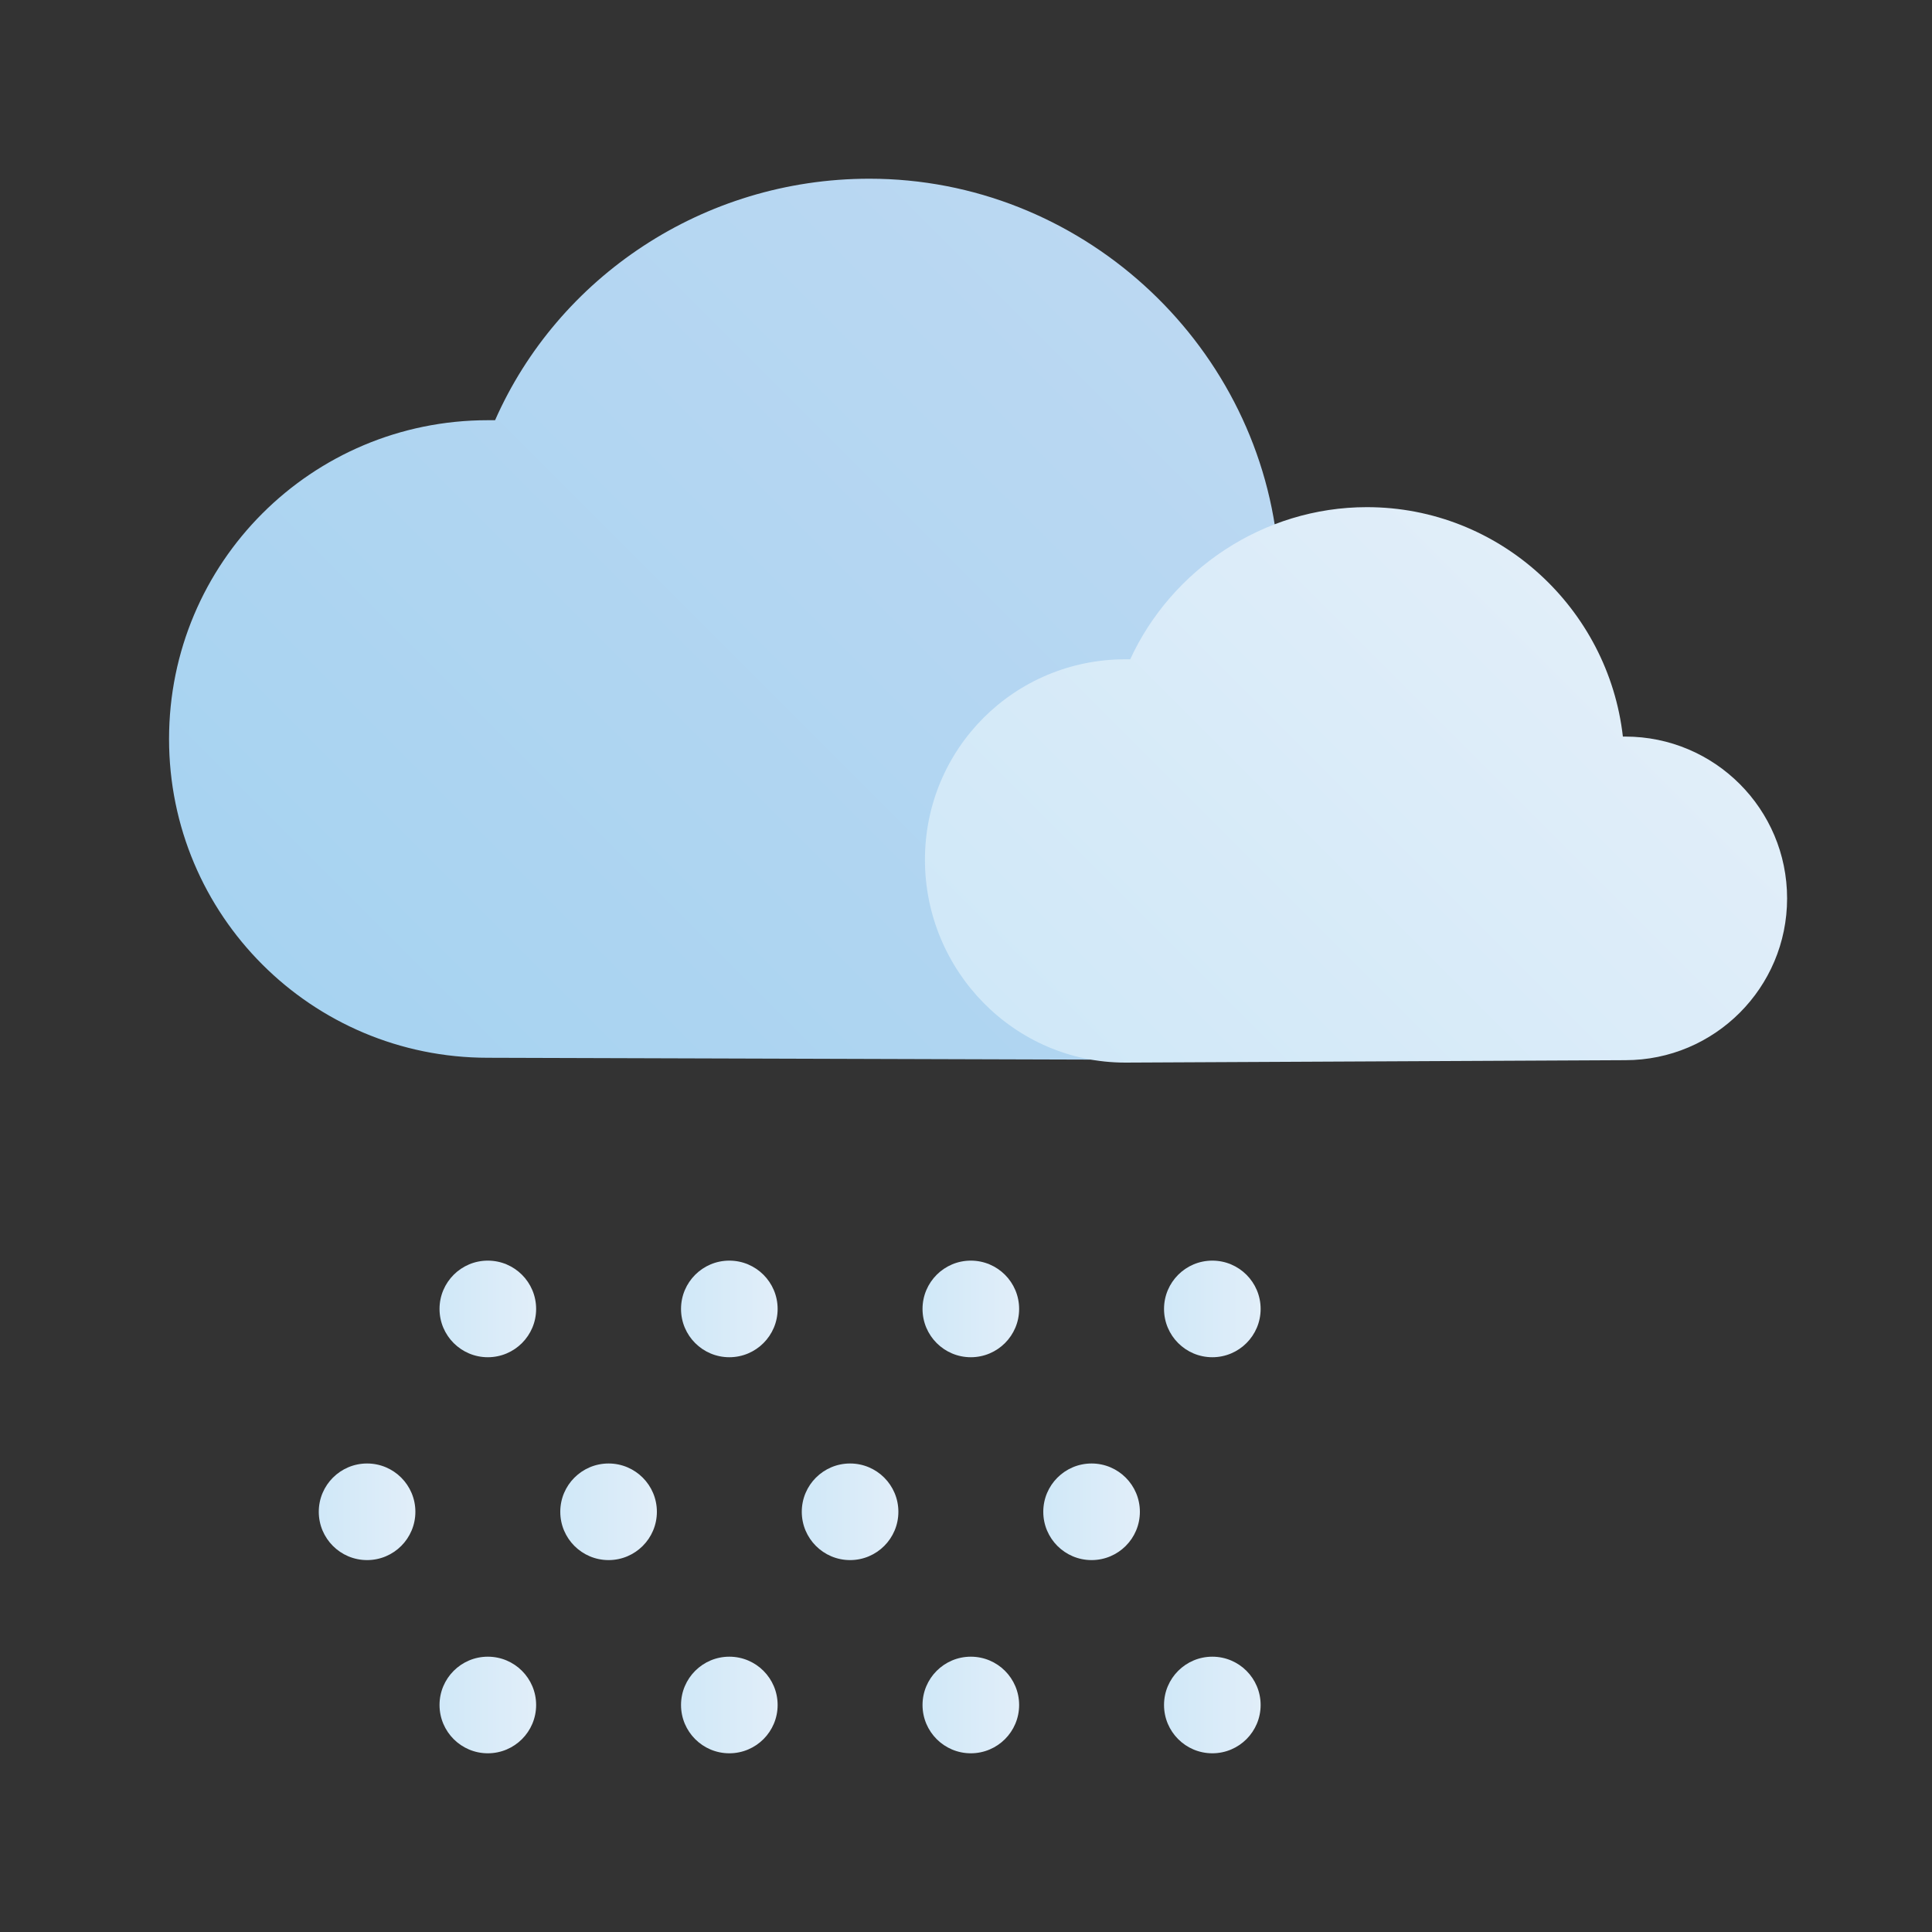 <svg enable-background="new 0 0 80 80" viewBox="0 0 80 80" xmlns="http://www.w3.org/2000/svg" xmlns:xlink="http://www.w3.org/1999/xlink"><rect x="0" y="0" width="80" height="80" fill="#333333" stroke="none"/><linearGradient id="a"><stop offset="0" stop-color="#d0e8f8"/><stop offset="1" stop-color="#e1eef9"/></linearGradient><linearGradient id="b" gradientTransform="matrix(1 0 0 -1 0 531.778)" gradientUnits="userSpaceOnUse" x1="18.195" x2="22.195" xlink:href="#a" y1="477.528" y2="477.528"/><linearGradient id="c" gradientTransform="matrix(1 0 0 -1 0 531.778)" gradientUnits="userSpaceOnUse" x1="28.195" x2="32.195" xlink:href="#a" y1="477.528" y2="477.528"/><linearGradient id="d" gradientTransform="matrix(1 0 0 -1 0 531.778)" gradientUnits="userSpaceOnUse" x1="38.195" x2="42.195" xlink:href="#a" y1="477.528" y2="477.528"/><linearGradient id="e" gradientTransform="matrix(1 0 0 -1 0 531.778)" gradientUnits="userSpaceOnUse" x1="48.195" x2="52.195" xlink:href="#a" y1="477.528" y2="477.528"/><linearGradient id="f" gradientTransform="matrix(1 0 0 -1 0 531.778)" gradientUnits="userSpaceOnUse" x1="18.195" x2="22.195" xlink:href="#a" y1="461.228" y2="461.228"/><linearGradient id="g" gradientTransform="matrix(1 0 0 -1 0 531.778)" gradientUnits="userSpaceOnUse" x1="28.195" x2="32.195" xlink:href="#a" y1="461.228" y2="461.228"/><linearGradient id="h" gradientTransform="matrix(1 0 0 -1 0 531.778)" gradientUnits="userSpaceOnUse" x1="38.195" x2="42.195" xlink:href="#a" y1="461.228" y2="461.228"/><linearGradient id="i" gradientTransform="matrix(1 0 0 -1 0 531.778)" gradientUnits="userSpaceOnUse" x1="48.195" x2="52.195" xlink:href="#a" y1="461.228" y2="461.228"/><linearGradient id="j" gradientTransform="matrix(1 0 0 -1 0 531.778)" gradientUnits="userSpaceOnUse" x1="13.195" x2="17.195" xlink:href="#a" y1="469.228" y2="469.228"/><linearGradient id="k" gradientTransform="matrix(1 0 0 -1 0 531.778)" gradientUnits="userSpaceOnUse" x1="23.195" x2="27.195" xlink:href="#a" y1="469.228" y2="469.228"/><linearGradient id="l" gradientTransform="matrix(1 0 0 -1 0 531.778)" gradientUnits="userSpaceOnUse" x1="33.195" x2="37.195" xlink:href="#a" y1="469.228" y2="469.228"/><linearGradient id="m" gradientTransform="matrix(1 0 0 -1 0 531.778)" gradientUnits="userSpaceOnUse" x1="43.195" x2="47.195" xlink:href="#a" y1="469.228" y2="469.228"/><linearGradient id="n" gradientUnits="userSpaceOnUse" x1="18.843" x2="51.205" y1="47.95" y2="15.588"><stop offset="0" stop-color="#a7d3f1"/><stop offset="1" stop-color="#bbd8f2"/></linearGradient><linearGradient id="o" gradientTransform="matrix(1 0 0 -1 0 531.778)" gradientUnits="userSpaceOnUse" x1="45.771" x2="66.096" xlink:href="#a" y1="485.268" y2="505.593"/><circle cx="20.2" cy="54.2" fill="url(#b)" r="2"/><circle cx="30.2" cy="54.2" fill="url(#c)" r="2"/><circle cx="40.2" cy="54.2" fill="url(#d)" r="2"/><circle cx="50.2" cy="54.2" fill="url(#e)" r="2"/><circle cx="20.2" cy="70.6" fill="url(#f)" r="2"/><circle cx="30.2" cy="70.6" fill="url(#g)" r="2"/><circle cx="40.2" cy="70.6" fill="url(#h)" r="2"/><circle cx="50.2" cy="70.6" fill="url(#i)" r="2"/><circle cx="15.2" cy="62.6" fill="url(#j)" r="2"/><circle cx="25.2" cy="62.6" fill="url(#k)" r="2"/><circle cx="35.2" cy="62.6" fill="url(#l)" r="2"/><circle cx="45.2" cy="62.6" fill="url(#m)" r="2"/><path d="m53 43.9c5.9 0 10.7-4.8 10.7-10.7s-4.8-10.6-10.7-10.6h-.1c-.9-8.5-8.2-15.2-16.9-15.2-6.9 0-12.9 4.1-15.5 10-.1 0-.2 0-.3 0-7.3 0-13.2 5.9-13.2 13.2s5.9 13.2 13.2 13.2" fill="url(#n)"/><path d="m67.3 43.9c3.7 0 6.7-3 6.7-6.7s-3-6.7-6.7-6.7c0 0 0 0-.1 0-.6-5.3-5.1-9.5-10.6-9.5-4.3 0-8.1 2.6-9.8 6.3-.1 0-.1 0-.2 0-4.6 0-8.3 3.7-8.3 8.3s3.7 8.4 8.3 8.4" fill="url(#o)"/></svg>
